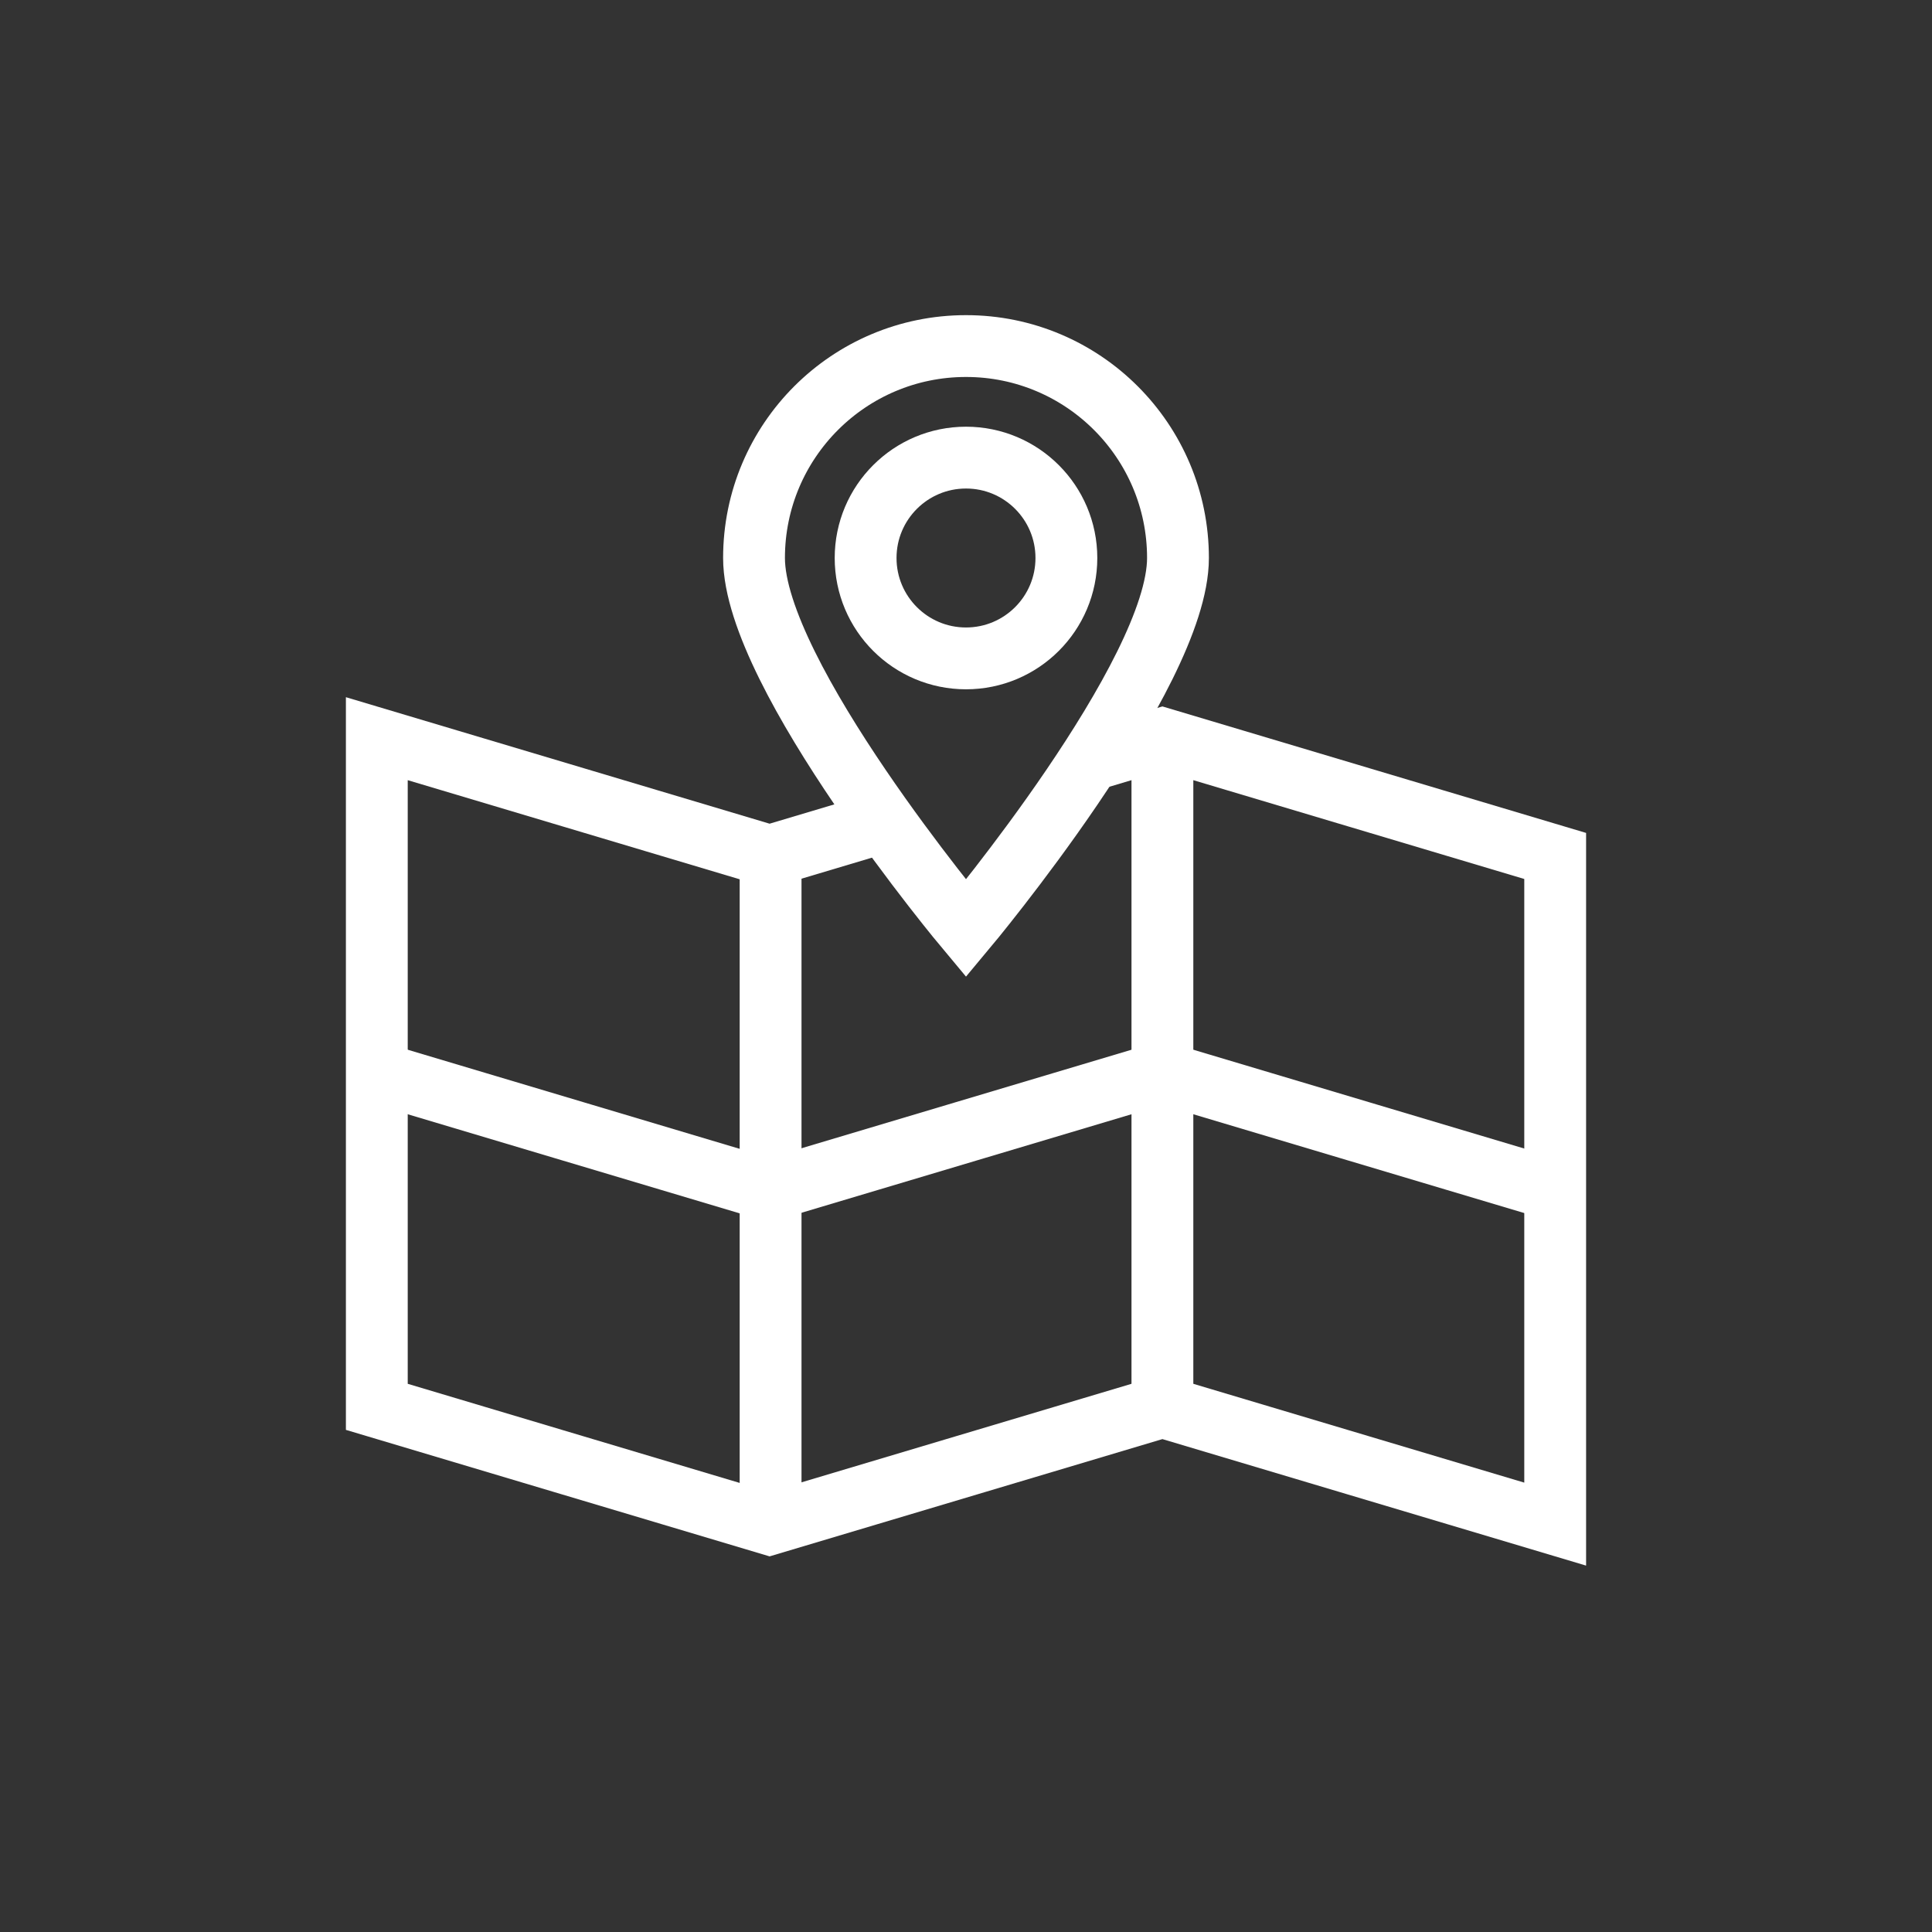 <?xml version="1.0" encoding="utf-8"?>
<!-- Generator: Adobe Illustrator 24.1.0, SVG Export Plug-In . SVG Version: 6.00 Build 0)  -->
<svg version="1.1" xmlns="http://www.w3.org/2000/svg" xmlns:xlink="http://www.w3.org/1999/xlink" x="0px" y="0px"
	 viewBox="0 0 500 500" style="enable-background:new 0 0 500 500;" xml:space="preserve">
<rect x="0" y="0" width="500" height="500" fill="#333333" stroke="none"/>
<style type="text/css">
	.st0{fill:none;stroke:#FFFFFF;stroke-width:16;stroke-miterlimit:10;}
	.st1{display:none;}
	.st2{display:inline;}
	.st3{fill:none;stroke:#D1D3D4;stroke-width:2;stroke-miterlimit:10;}
	.st4{display:inline;fill:none;stroke:#BCBEC0;stroke-width:4;stroke-miterlimit:10;}
	.st5{fill:none;stroke:#BCBEC0;stroke-width:4;stroke-miterlimit:10;}
	.st6{display:inline;fill:none;stroke:#D1D3D4;stroke-width:2;stroke-miterlimit:10;}
	.st7{display:none;opacity:0.35;fill:none;stroke:#000000;stroke-width:16;stroke-miterlimit:10;}
	.st8{fill:none;stroke:#FFFFFF;stroke-width:16;stroke-linejoin:bevel;stroke-miterlimit:10;}
	.st9{fill:#FFFFFF;}
	.st10{fill:none;stroke:#FFFFFF;stroke-width:16;stroke-linecap:square;stroke-miterlimit:10;}
	.st11{fill:none;stroke:#FFFFFF;stroke-width:16;stroke-linecap:round;stroke-miterlimit:10;}
	.st12{fill:none;stroke:#FFFFFF;stroke-width:8;stroke-miterlimit:10;}
</style>
<g id="Icons">
	<g>
		<g>
			<circle class="st0" cx="250" cy="144.41" r="25.98"/>
			<path class="st0" d="M304.86,144.41c0,30.3-54.86,95.87-54.86,95.87s-54.86-65.57-54.86-95.87S219.7,89.56,250,89.56
				S304.86,114.12,304.86,144.41z"/>
		</g>
		<g>
			<polyline class="st0" points="282.03,196.78 300.83,191.17 402.48,221.52 402.48,394.44 300.83,364.09 199.17,394.44 
				97.52,364.09 97.52,191.17 199.17,221.52 228.82,212.67 			"/>
		</g>
		<g>
			<polyline class="st0" points="97.52,277.63 199.17,307.98 300.83,277.63 402.48,307.98 			"/>
		</g>
		<line class="st0" x1="300.83" y1="191.17" x2="300.83" y2="364.09"/>
		<line class="st0" x1="199.43" y1="221.7" x2="199.43" y2="394.62"/>
	</g>
</g>
<g id="Text" class="st1">
</g>
</svg>
